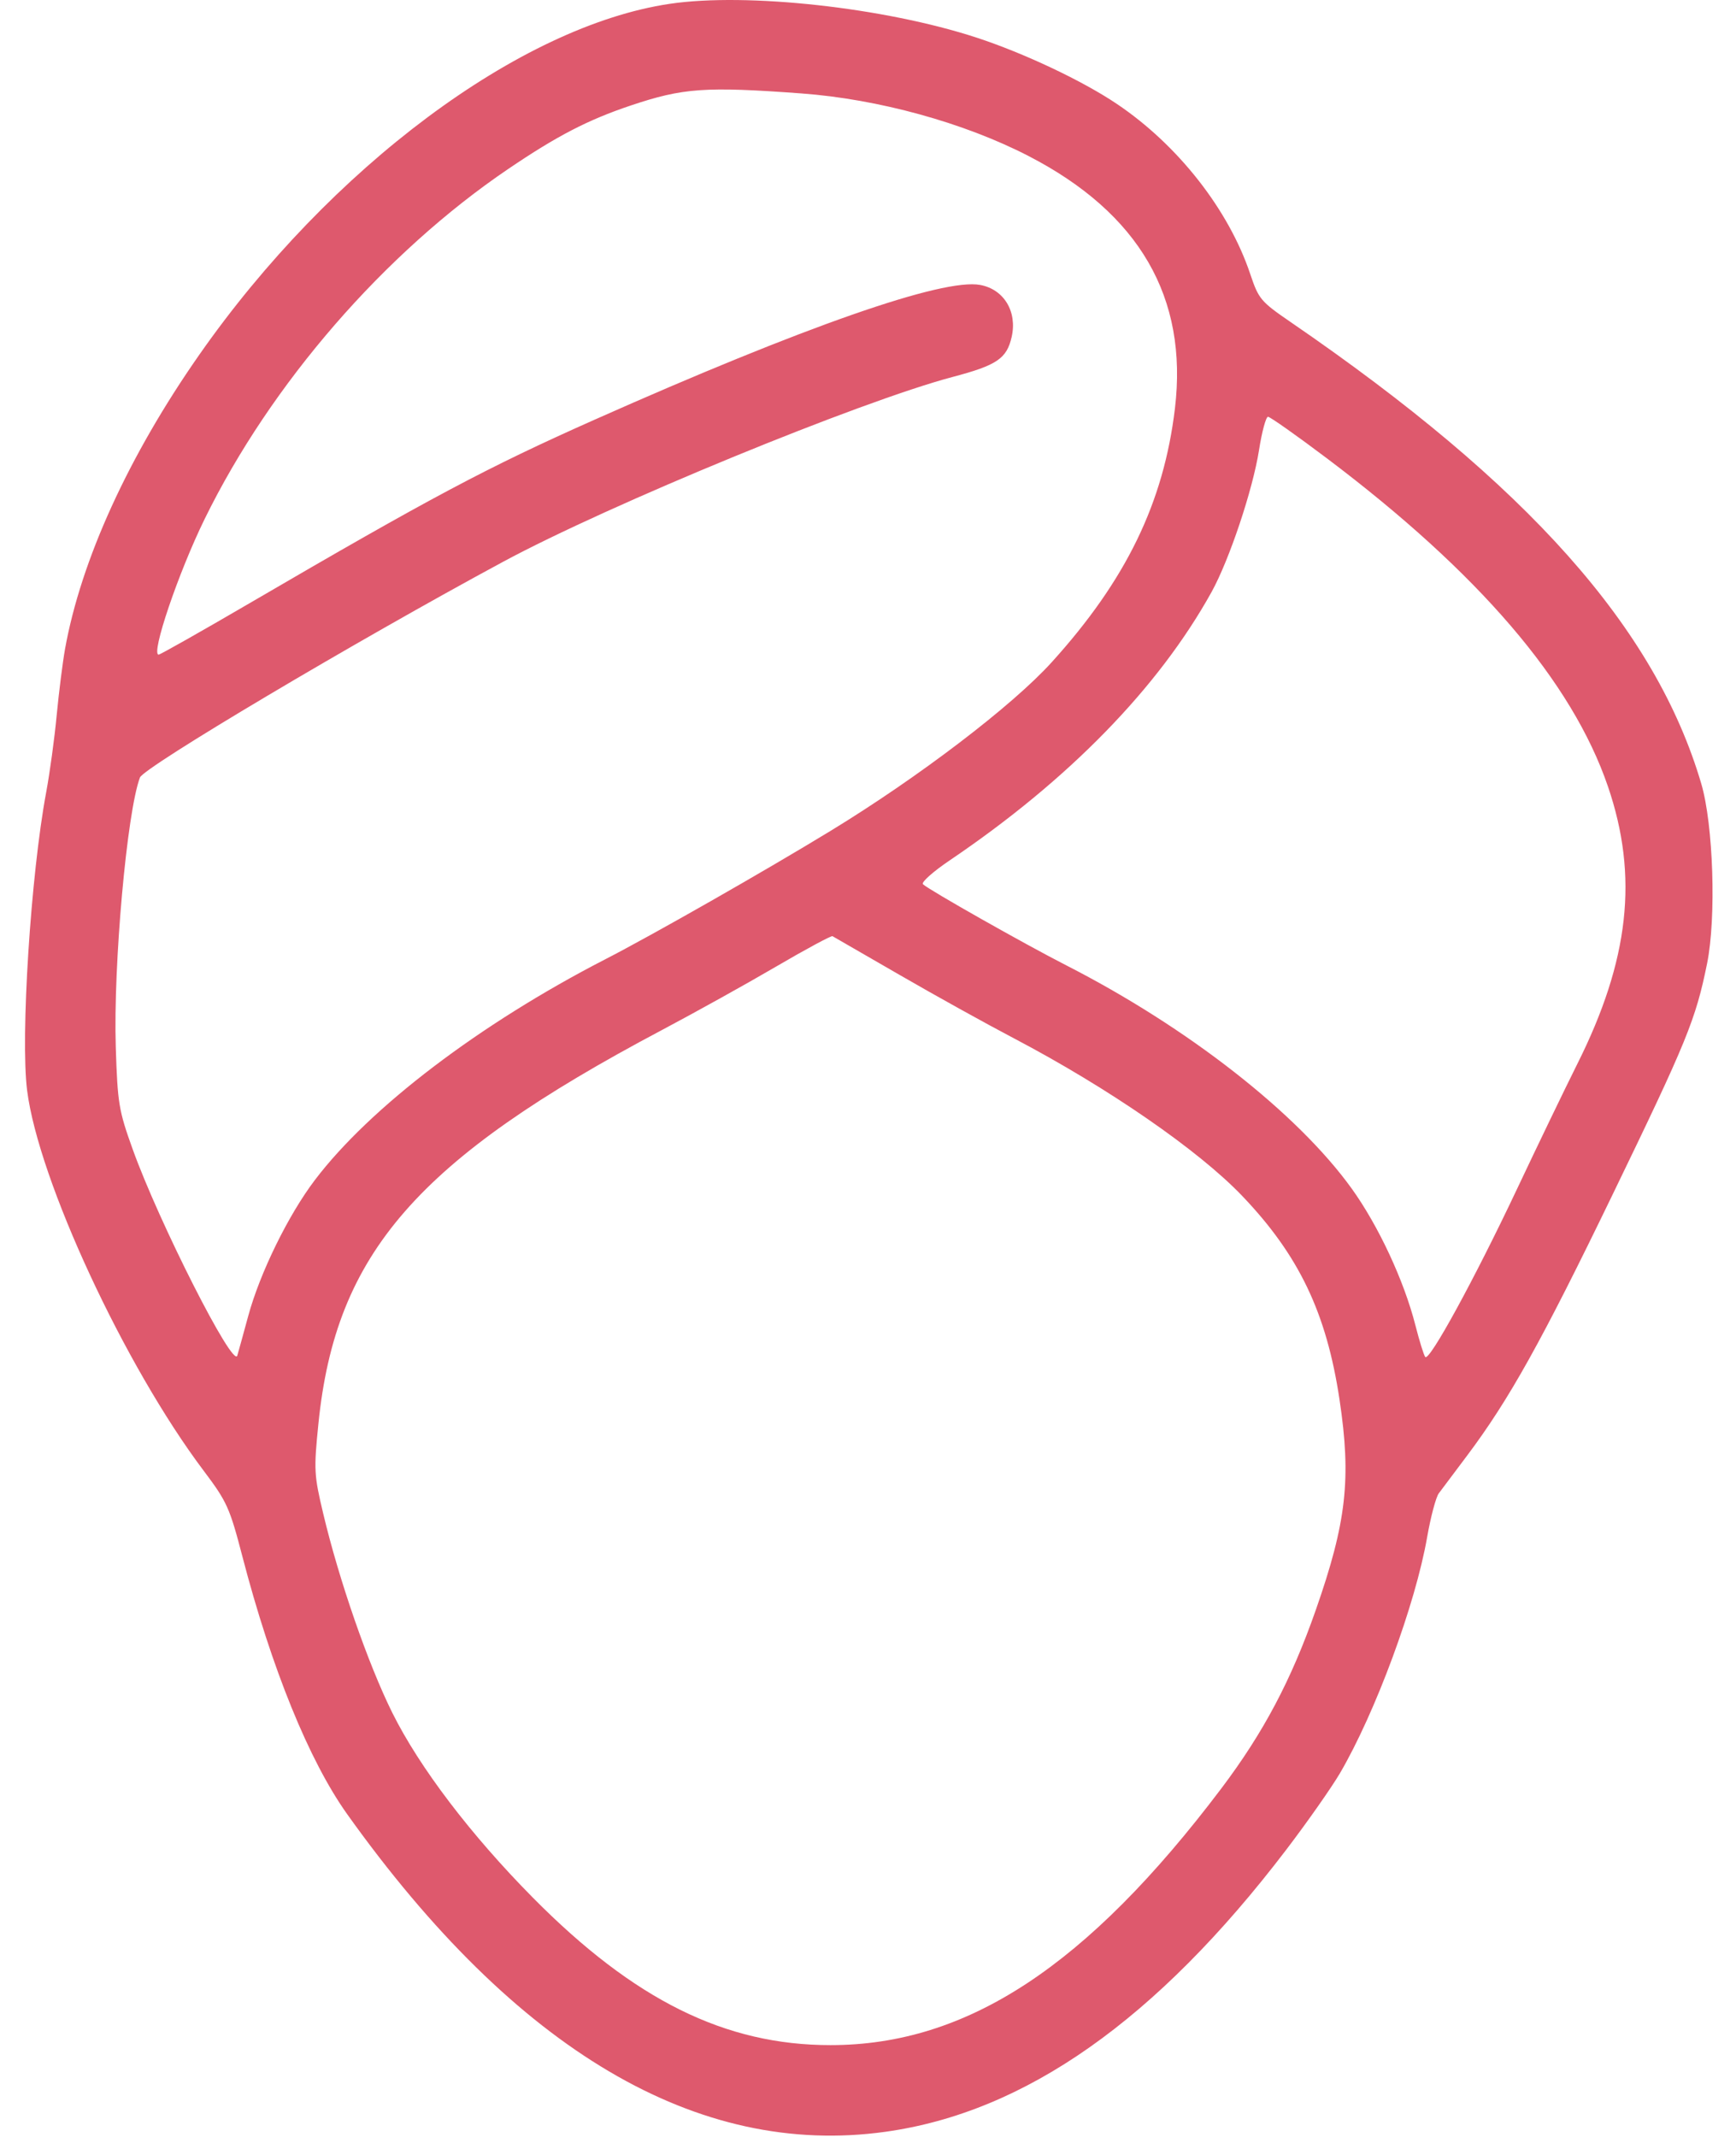 <svg width="26" height="32" viewBox="0 0 26 32" fill="none" xmlns="http://www.w3.org/2000/svg">
<path fill-rule="evenodd" clip-rule="evenodd" d="M10.032 0.057C7.788 0.389 4.945 2.508 2.985 5.312C1.925 6.828 1.214 8.386 0.974 9.718C0.938 9.92 0.882 10.366 0.849 10.71C0.817 11.053 0.746 11.572 0.692 11.862C0.461 13.096 0.305 15.533 0.406 16.328C0.577 17.675 1.864 20.448 3.049 22.022C3.399 22.487 3.44 22.577 3.629 23.303C4.068 24.988 4.629 26.366 5.2 27.167C7.726 30.707 10.449 32.314 13.259 31.923C15.354 31.632 17.322 30.247 19.264 27.699C19.581 27.283 19.942 26.768 20.068 26.554C20.599 25.647 21.2 24.022 21.375 23.014C21.428 22.712 21.506 22.419 21.549 22.362C21.591 22.305 21.782 22.051 21.973 21.797C22.603 20.957 23.087 20.089 24.153 17.886C25.267 15.586 25.397 15.267 25.567 14.428C25.706 13.742 25.661 12.351 25.48 11.736C24.793 9.404 22.886 7.261 19.33 4.823C18.881 4.515 18.851 4.479 18.725 4.104C18.402 3.14 17.642 2.171 16.727 1.556C16.212 1.209 15.334 0.795 14.625 0.563C13.248 0.113 11.187 -0.114 10.032 0.057ZM12.001 1.399C13.155 1.484 14.437 1.837 15.404 2.336C17.063 3.193 17.795 4.455 17.597 6.116C17.428 7.528 16.866 8.686 15.751 9.917C15.162 10.568 13.761 11.636 12.438 12.443C11.45 13.045 9.786 13.994 9.063 14.366C7.185 15.333 5.542 16.582 4.717 17.669C4.318 18.194 3.892 19.063 3.717 19.709C3.642 19.985 3.569 20.25 3.554 20.299C3.494 20.501 2.382 18.309 1.987 17.209C1.778 16.628 1.761 16.522 1.734 15.682C1.695 14.454 1.901 12.158 2.096 11.643C2.155 11.488 5.32 9.607 7.532 8.414C9.12 7.557 12.877 6.013 14.27 5.644C14.932 5.469 15.079 5.369 15.152 5.044C15.237 4.666 15.036 4.333 14.681 4.267C14.125 4.162 12.037 4.892 8.907 6.284C7.288 7.004 6.452 7.449 3.741 9.031C3.013 9.456 2.399 9.803 2.376 9.803C2.255 9.803 2.671 8.576 3.065 7.772C4.057 5.747 5.755 3.789 7.612 2.53C8.344 2.034 8.803 1.796 9.446 1.58C10.23 1.317 10.561 1.293 12.001 1.399ZM19.867 6.859C22.148 8.577 23.545 10.207 24.082 11.777C24.542 13.122 24.403 14.377 23.621 15.937C23.438 16.303 23.031 17.147 22.717 17.812C22.082 19.156 21.406 20.394 21.346 20.32C21.324 20.294 21.258 20.079 21.198 19.844C21.027 19.175 20.645 18.356 20.244 17.798C19.432 16.67 17.788 15.385 15.97 14.456C15.34 14.134 13.912 13.326 13.823 13.241C13.793 13.213 13.976 13.051 14.229 12.88C16.003 11.68 17.349 10.301 18.145 8.866C18.411 8.385 18.762 7.337 18.856 6.742C18.899 6.466 18.96 6.241 18.991 6.241C19.021 6.241 19.416 6.519 19.867 6.859ZM13.47 14.597C14.002 14.905 14.776 15.334 15.188 15.55C16.598 16.291 17.951 17.225 18.603 17.907C19.455 18.798 19.867 19.661 20.062 20.959C20.24 22.143 20.167 22.793 19.707 24.108C19.339 25.16 18.923 25.945 18.29 26.784C16.278 29.446 14.483 30.625 12.438 30.625C10.86 30.625 9.5 29.951 7.984 28.42C7.051 27.477 6.282 26.466 5.875 25.647C5.512 24.915 5.078 23.664 4.84 22.662C4.703 22.085 4.699 22.011 4.769 21.318C5.027 18.766 6.248 17.366 9.907 15.428C10.405 15.164 11.178 14.735 11.624 14.474C12.07 14.213 12.45 14.009 12.468 14.019C12.486 14.029 12.937 14.289 13.47 14.597Z" fill="#DE596D"/>
</svg>
